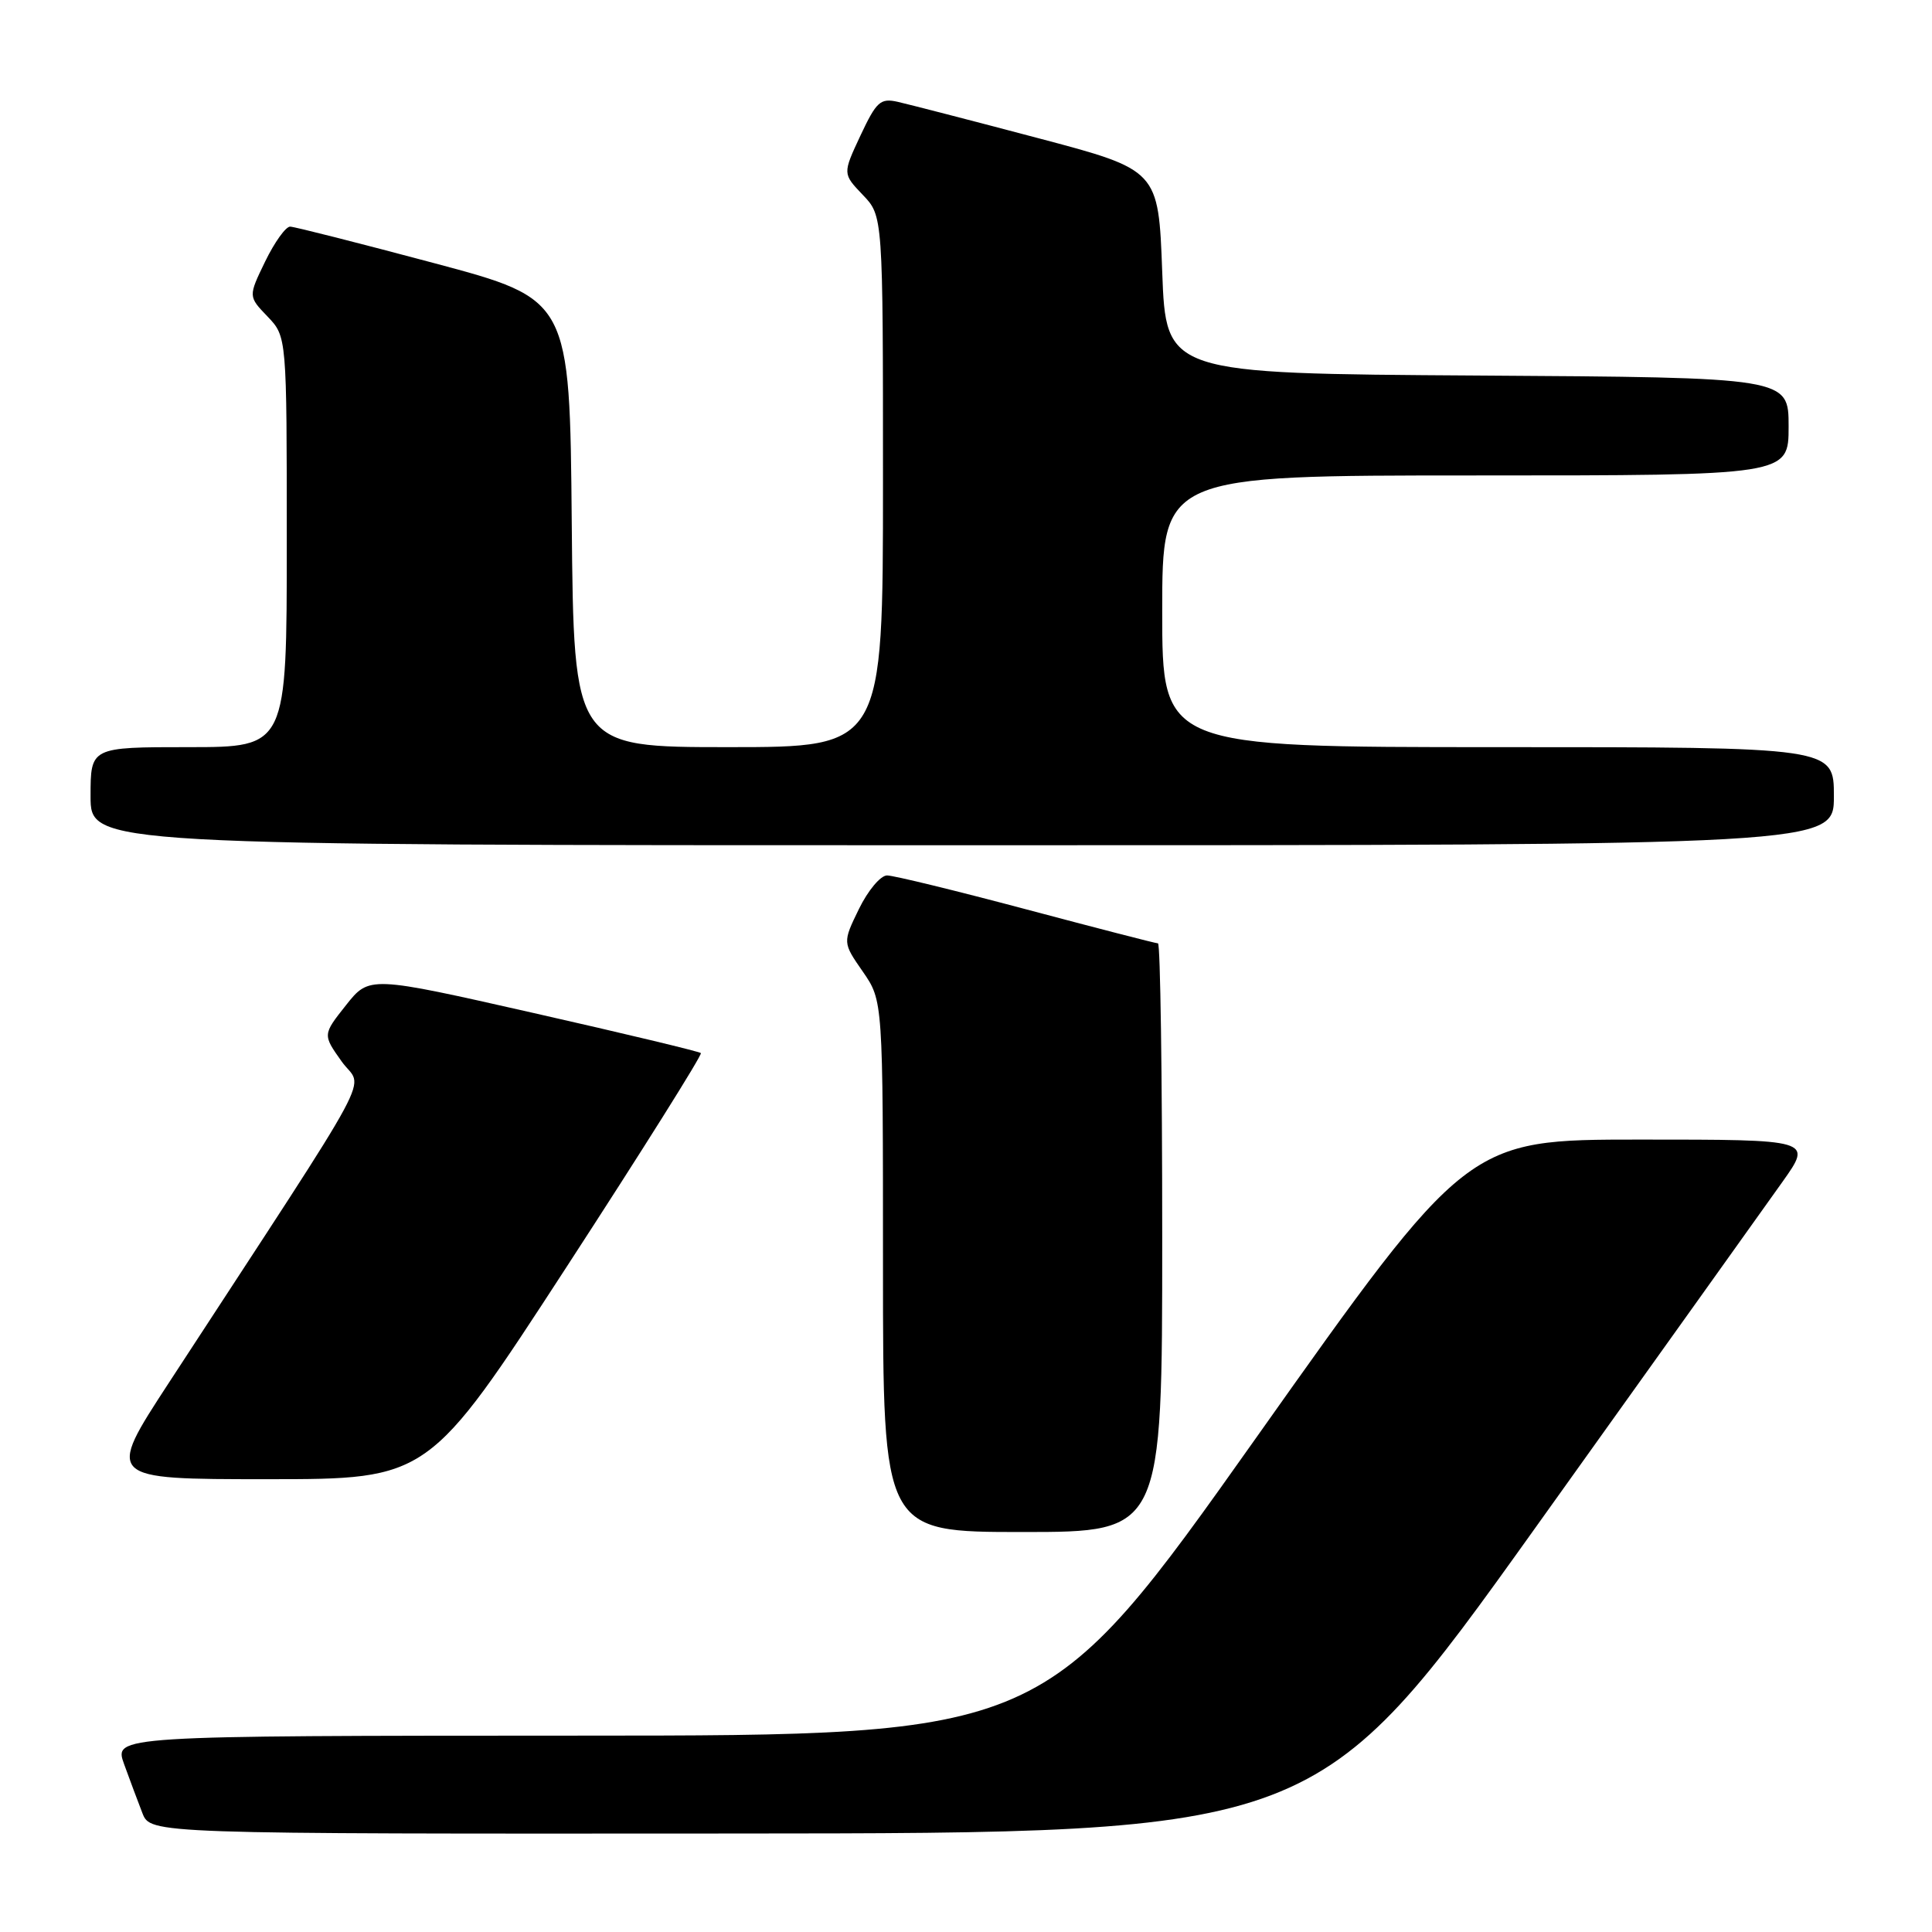 <?xml version="1.0" encoding="UTF-8" standalone="no"?>
<!DOCTYPE svg PUBLIC "-//W3C//DTD SVG 1.1//EN" "http://www.w3.org/Graphics/SVG/1.1/DTD/svg11.dtd" >
<svg xmlns="http://www.w3.org/2000/svg" xmlns:xlink="http://www.w3.org/1999/xlink" version="1.1" viewBox="0 0 256 256">
 <g >
 <path fill="currentColor"
d=" M 203.37 202.54 C 219.25 180.33 234.02 159.65 236.20 156.58 C 240.16 151.00 240.16 151.00 217.29 151.00 C 194.43 151.00 194.43 151.00 166.47 190.48 C 138.50 229.97 138.50 229.97 76.79 229.98 C 15.09 230.00 15.09 230.00 16.44 233.75 C 17.19 235.81 18.28 238.74 18.87 240.25 C 19.95 243.00 19.95 243.00 97.23 242.95 C 174.50 242.91 174.50 242.91 203.37 202.54 Z  M 154.00 164.00 C 154.00 142.55 153.75 125.00 153.44 125.00 C 153.14 125.00 145.29 122.97 136.00 120.50 C 126.71 118.03 118.41 116.00 117.54 116.00 C 116.68 116.00 115.01 117.99 113.81 120.45 C 111.65 124.89 111.65 124.89 114.33 128.75 C 117.00 132.61 117.00 132.61 117.00 167.80 C 117.00 203.00 117.00 203.00 135.50 203.00 C 154.00 203.00 154.00 203.00 154.00 164.00 Z  M 75.02 167.96 C 85.05 152.54 93.08 139.75 92.87 139.54 C 92.66 139.33 82.69 136.94 70.71 134.23 C 48.93 129.30 48.93 129.30 45.84 133.20 C 42.75 137.10 42.75 137.10 45.28 140.66 C 48.11 144.64 50.80 139.65 22.36 183.25 C 14.04 196.00 14.04 196.00 35.42 196.00 C 56.79 196.00 56.79 196.00 75.02 167.96 Z  M 243.00 105.50 C 243.00 99.00 243.00 99.00 198.50 99.00 C 154.00 99.00 154.00 99.00 154.00 81.00 C 154.00 63.00 154.00 63.00 195.50 63.00 C 237.00 63.00 237.00 63.00 237.00 56.51 C 237.00 50.02 237.00 50.02 195.75 49.76 C 154.50 49.50 154.50 49.50 154.00 36.01 C 153.50 22.52 153.50 22.52 137.50 18.29 C 128.70 15.96 120.35 13.81 118.94 13.49 C 116.65 12.98 116.13 13.46 114.01 17.97 C 111.65 23.02 111.65 23.02 114.32 25.82 C 117.00 28.61 117.00 28.61 117.00 63.80 C 117.00 99.00 117.00 99.00 96.51 99.00 C 76.03 99.00 76.03 99.00 75.76 69.33 C 75.50 39.66 75.50 39.66 57.50 34.86 C 47.60 32.22 39.03 30.04 38.45 30.03 C 37.87 30.01 36.38 32.09 35.14 34.64 C 32.89 39.28 32.89 39.28 35.45 41.94 C 38.00 44.61 38.00 44.61 38.00 71.80 C 38.00 99.00 38.00 99.00 25.00 99.00 C 12.00 99.00 12.00 99.00 12.00 105.50 C 12.00 112.00 12.00 112.00 127.50 112.00 C 243.00 112.00 243.00 112.00 243.00 105.50 Z "/>
</g>
</svg>